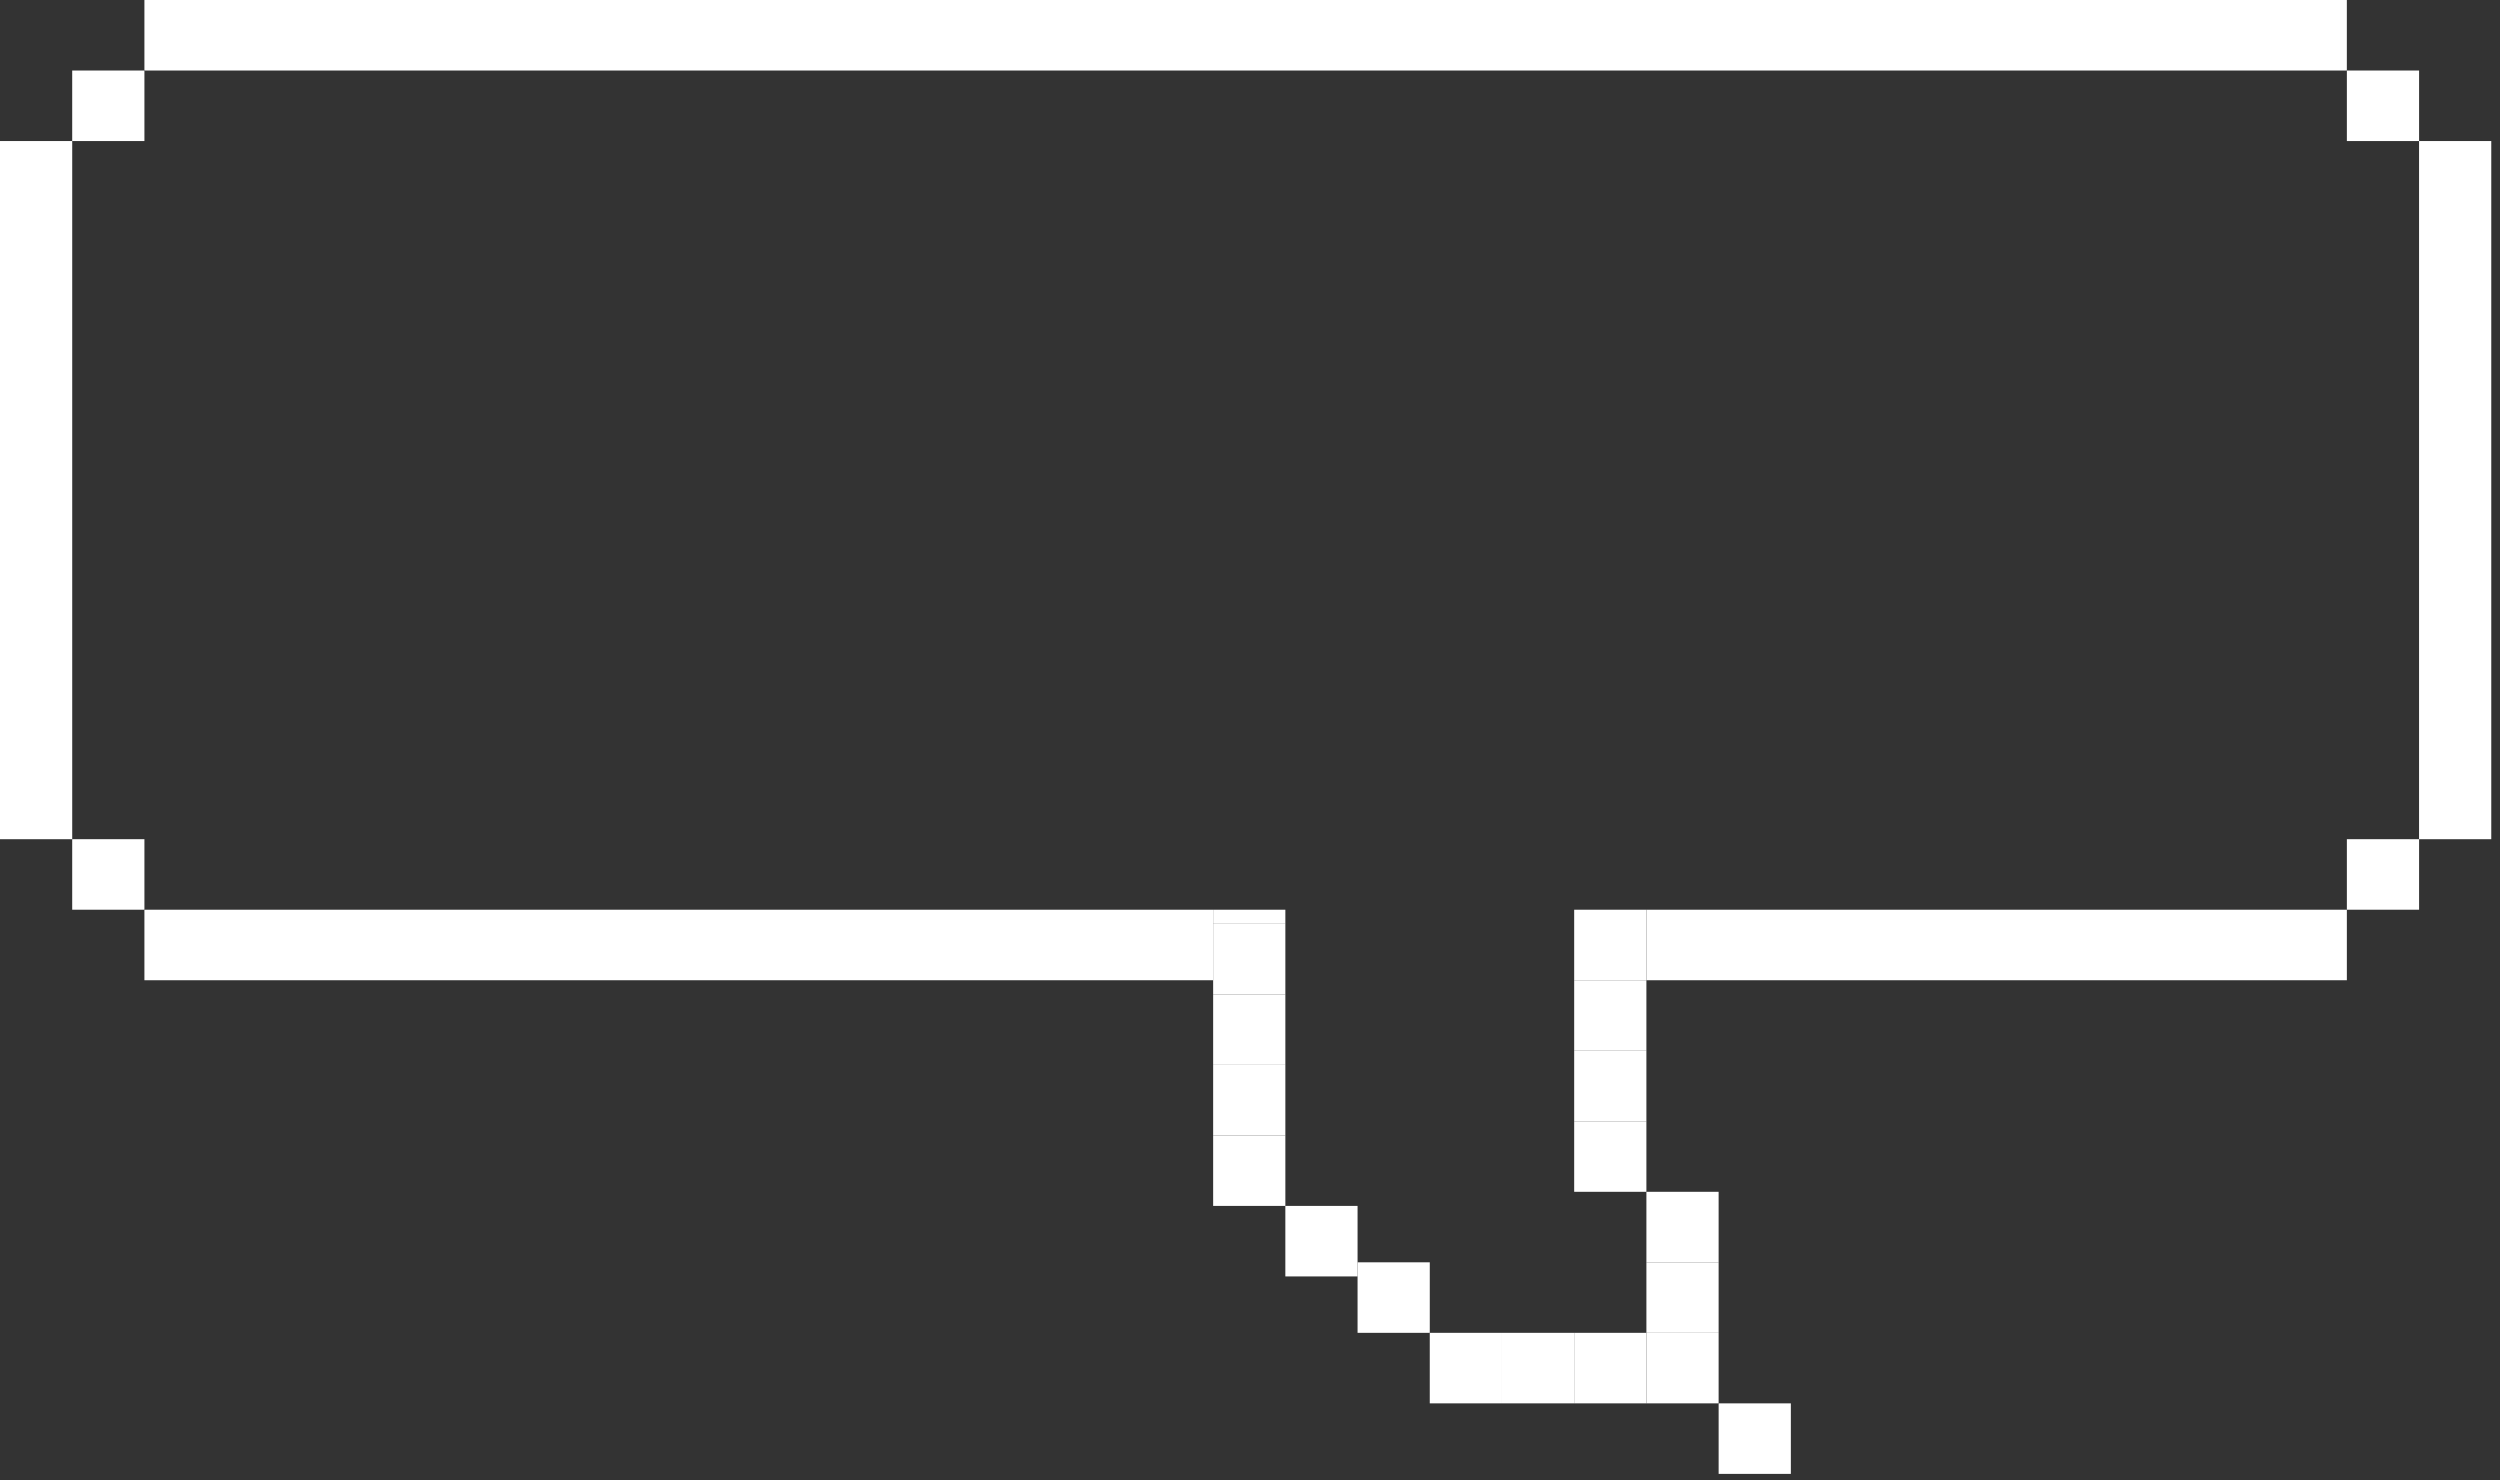 <svg width="201" height="119" viewBox="0 0 201 119" fill="none" xmlns="http://www.w3.org/2000/svg">
<rect x="0" y="0" width="201" height="119" fill="#333333" stroke="none"/>
<rect x="138.178" y="112.83" width="5.806" height="5.67" fill="white"/>
<rect x="132.371" y="107.16" width="5.806" height="5.67" fill="white"/>
<rect x="126.564" y="107.16" width="5.806" height="5.67" fill="white"/>
<rect x="120.76" y="107.16" width="5.806" height="5.67" fill="white"/>
<rect x="114.953" y="107.16" width="5.806" height="5.67" fill="white"/>
<rect x="109.148" y="101.49" width="5.806" height="5.67" fill="white"/>
<rect x="103.342" y="96.955" width="5.806" height="5.67" fill="white"/>
<rect x="97.537" y="91.285" width="5.806" height="5.67" fill="white"/>
<rect x="97.537" y="85.615" width="5.806" height="5.67" fill="white"/>
<rect x="97.537" y="79.945" width="5.806" height="5.67" fill="white"/>
<rect x="97.537" y="74.275" width="5.806" height="5.67" fill="white"/>
<rect x="97.537" y="73.141" width="5.806" height="1.134" fill="white"/>
<rect x="132.371" y="101.49" width="5.806" height="5.67" fill="white"/>
<rect x="132.371" y="95.821" width="5.806" height="5.67" fill="white"/>
<rect x="188.688" y="67.471" width="5.806" height="5.67" fill="white"/>
<rect x="188.688" y="5.67" width="5.806" height="5.67" fill="white"/>
<rect x="5.805" y="5.67" width="5.806" height="5.67" fill="white"/>
<rect x="5.805" y="67.471" width="5.806" height="5.67" fill="white"/>
<rect y="11.34" width="5.806" height="56.132" fill="white"/>
<rect x="11.611" width="177.075" height="5.67" fill="white"/>
<rect x="194.492" y="11.34" width="5.806" height="56.132" fill="white"/>
<rect x="126.564" y="90.151" width="5.806" height="5.67" fill="white"/>
<rect x="126.564" y="84.481" width="5.806" height="5.67" fill="white"/>
<rect x="126.564" y="78.811" width="5.806" height="5.67" fill="white"/>
<rect x="126.564" y="73.141" width="5.806" height="5.67" fill="white"/>
<rect x="132.371" y="73.141" width="56.316" height="5.67" fill="white"/>
<rect x="11.611" y="73.141" width="85.925" height="5.67" fill="white"/>
amsdkasmdkamsdkmas
</svg>
